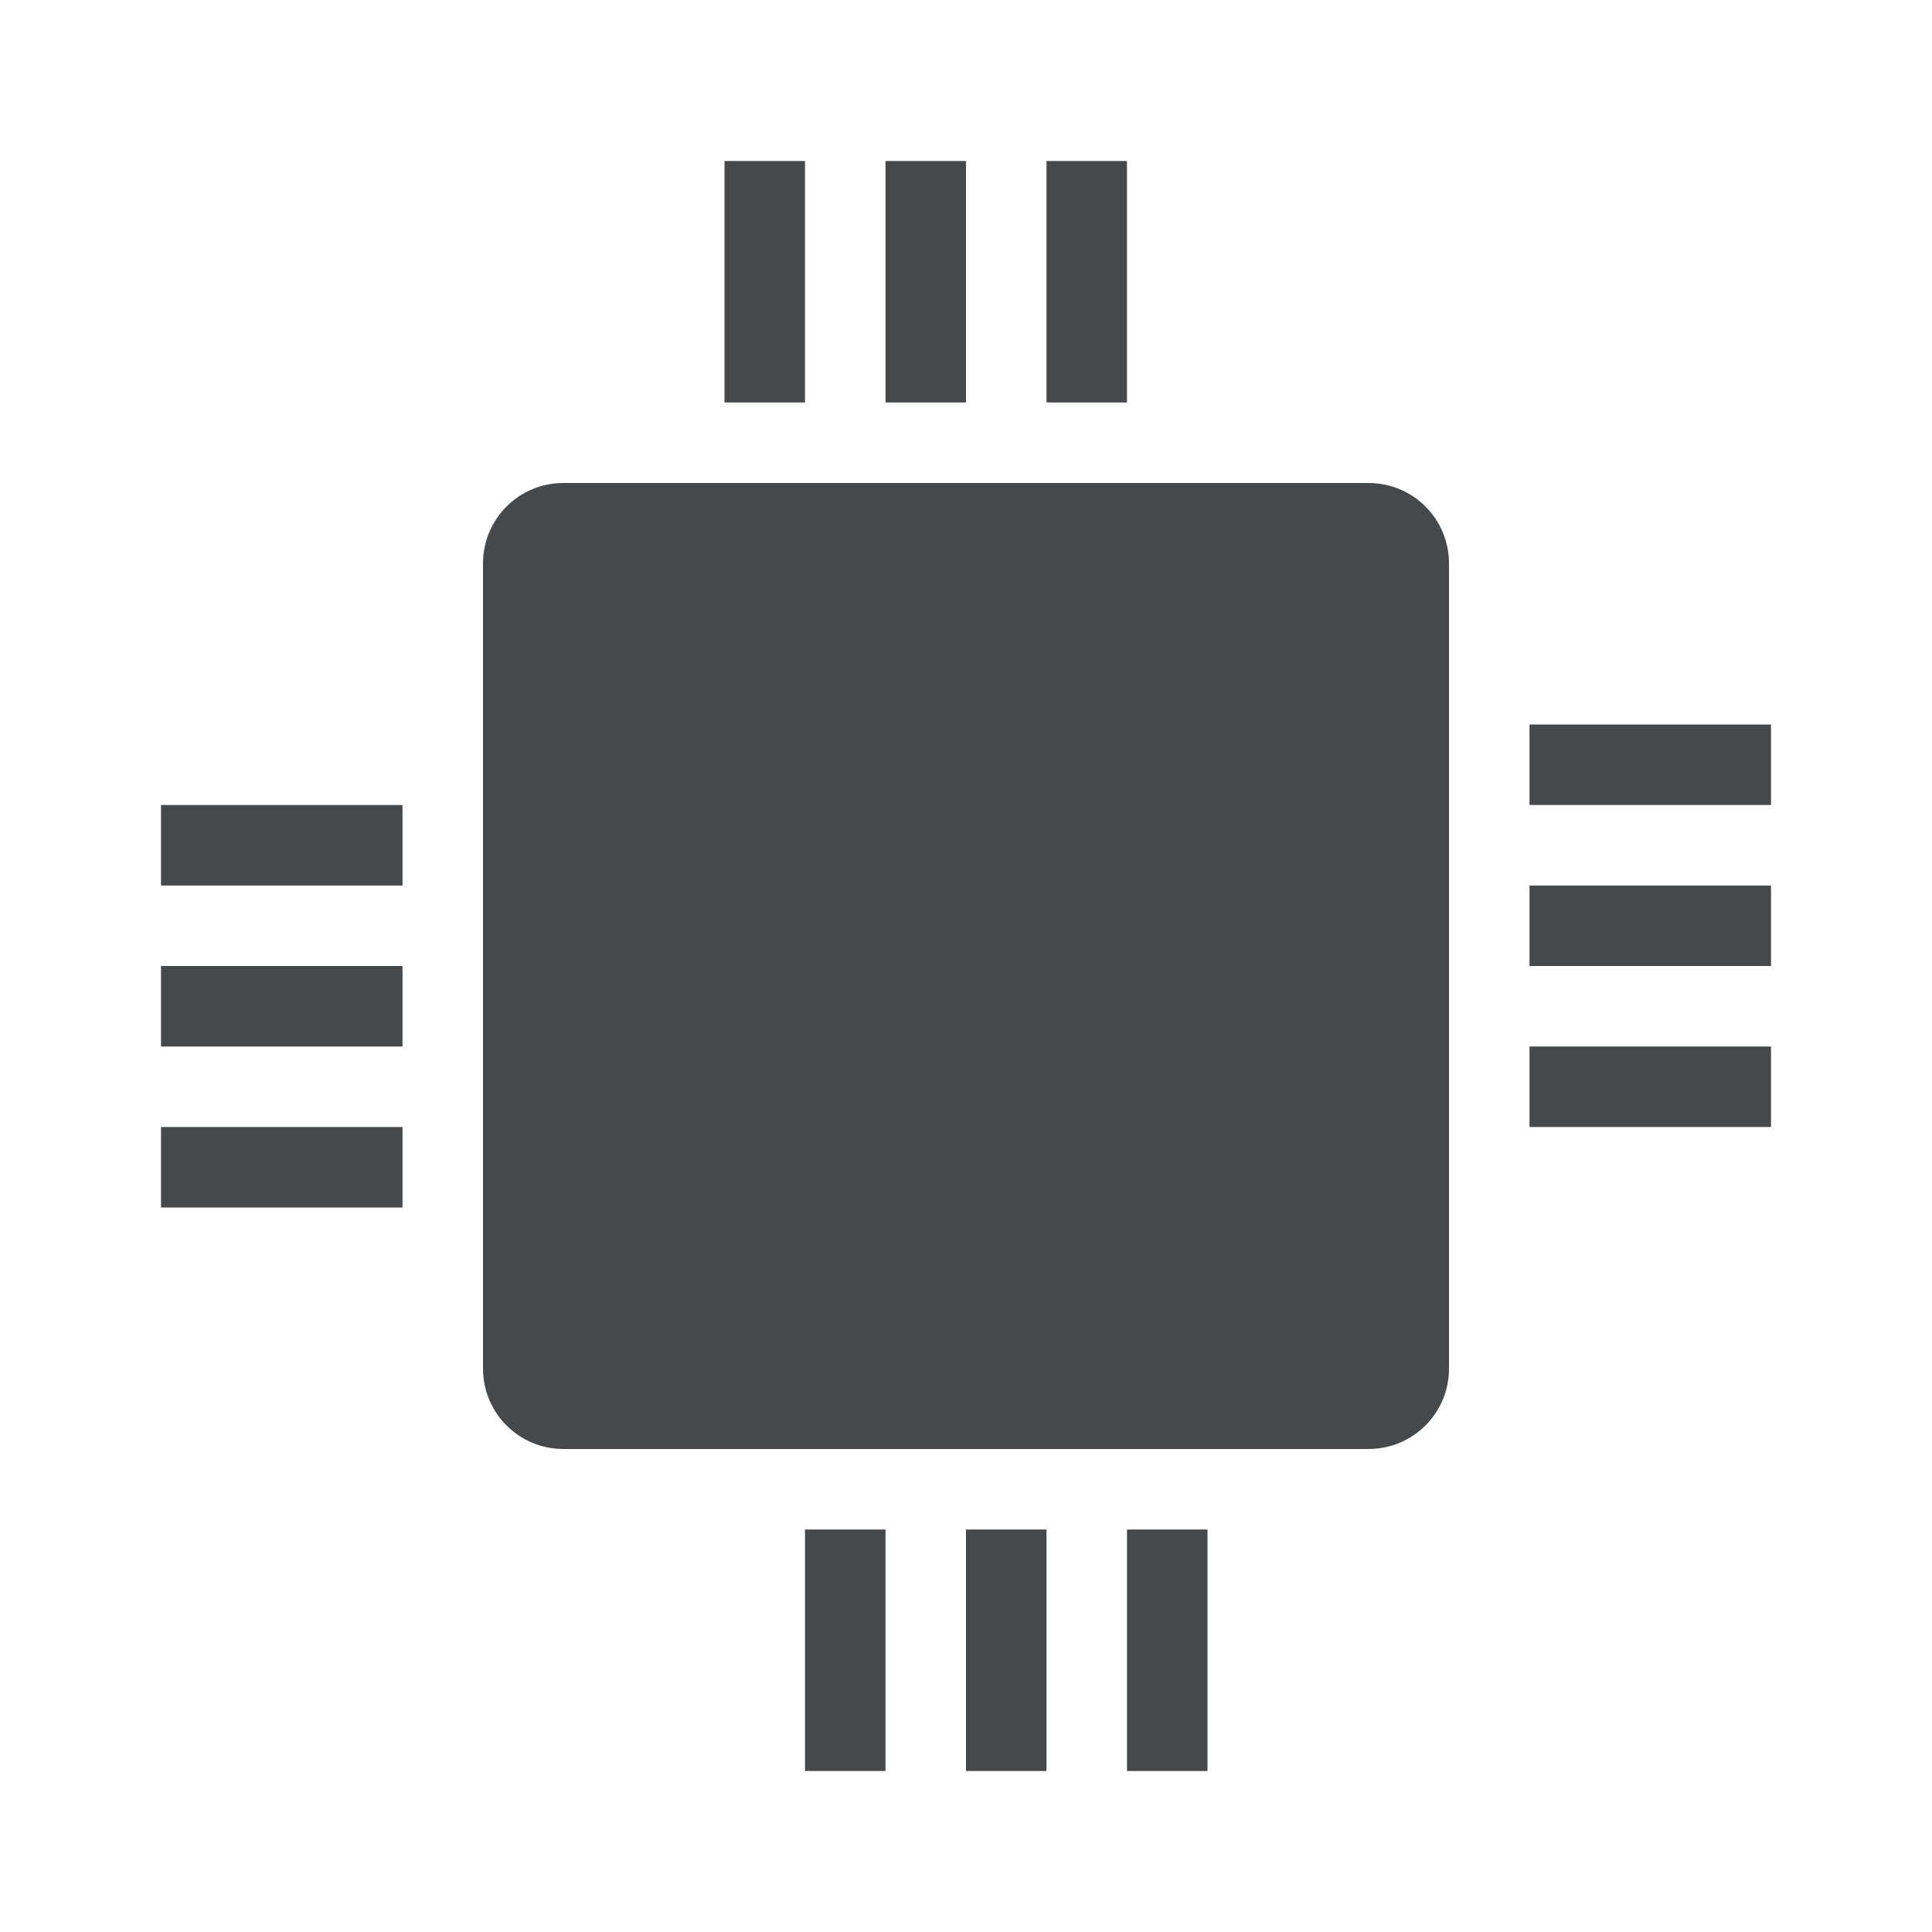 <?xml version="1.0" encoding="UTF-8"?>
<svg id="d" width="24" height="24" version="1.1" xmlns="http://www.w3.org/2000/svg" xmlns:cc="http://creativecommons.org/ns#" xmlns:dc="http://purl.org/dc/elements/1.1/" xmlns:rdf="http://www.w3.org/1999/02/22-rdf-syntax-ns#">
	<defs id="f">
		<style id="current-color-scheme" type="text/css">.ColorScheme-Text {color:#090d11;}.ColorScheme-Background{color:#ffffff;}</style>
	</defs>
	<path id="c" class="ColorScheme-Text" d="m9 2v3h1v-3zm2 0v3h1v-3zm2 0v3h1v-3zm-6 4c-0.554 0-1 0.446-1 1v10c0 0.554 0.446 1 1 1h10c0.554 0 1-0.446 1-1v-10c0-0.554-0.446-1-1-1zm12 3v1h3v-1zm-17 1v1h3v-1zm17 1v1h3v-1zm-17 1v1h3v-1zm17 1v1h3v-1zm-17 1v1h3v-1zm8 5v3h1v-3zm2 0v3h1v-3zm2 0v3h1v-3z" style="fill-opacity:.75;fill:currentColor"/>
</svg>
